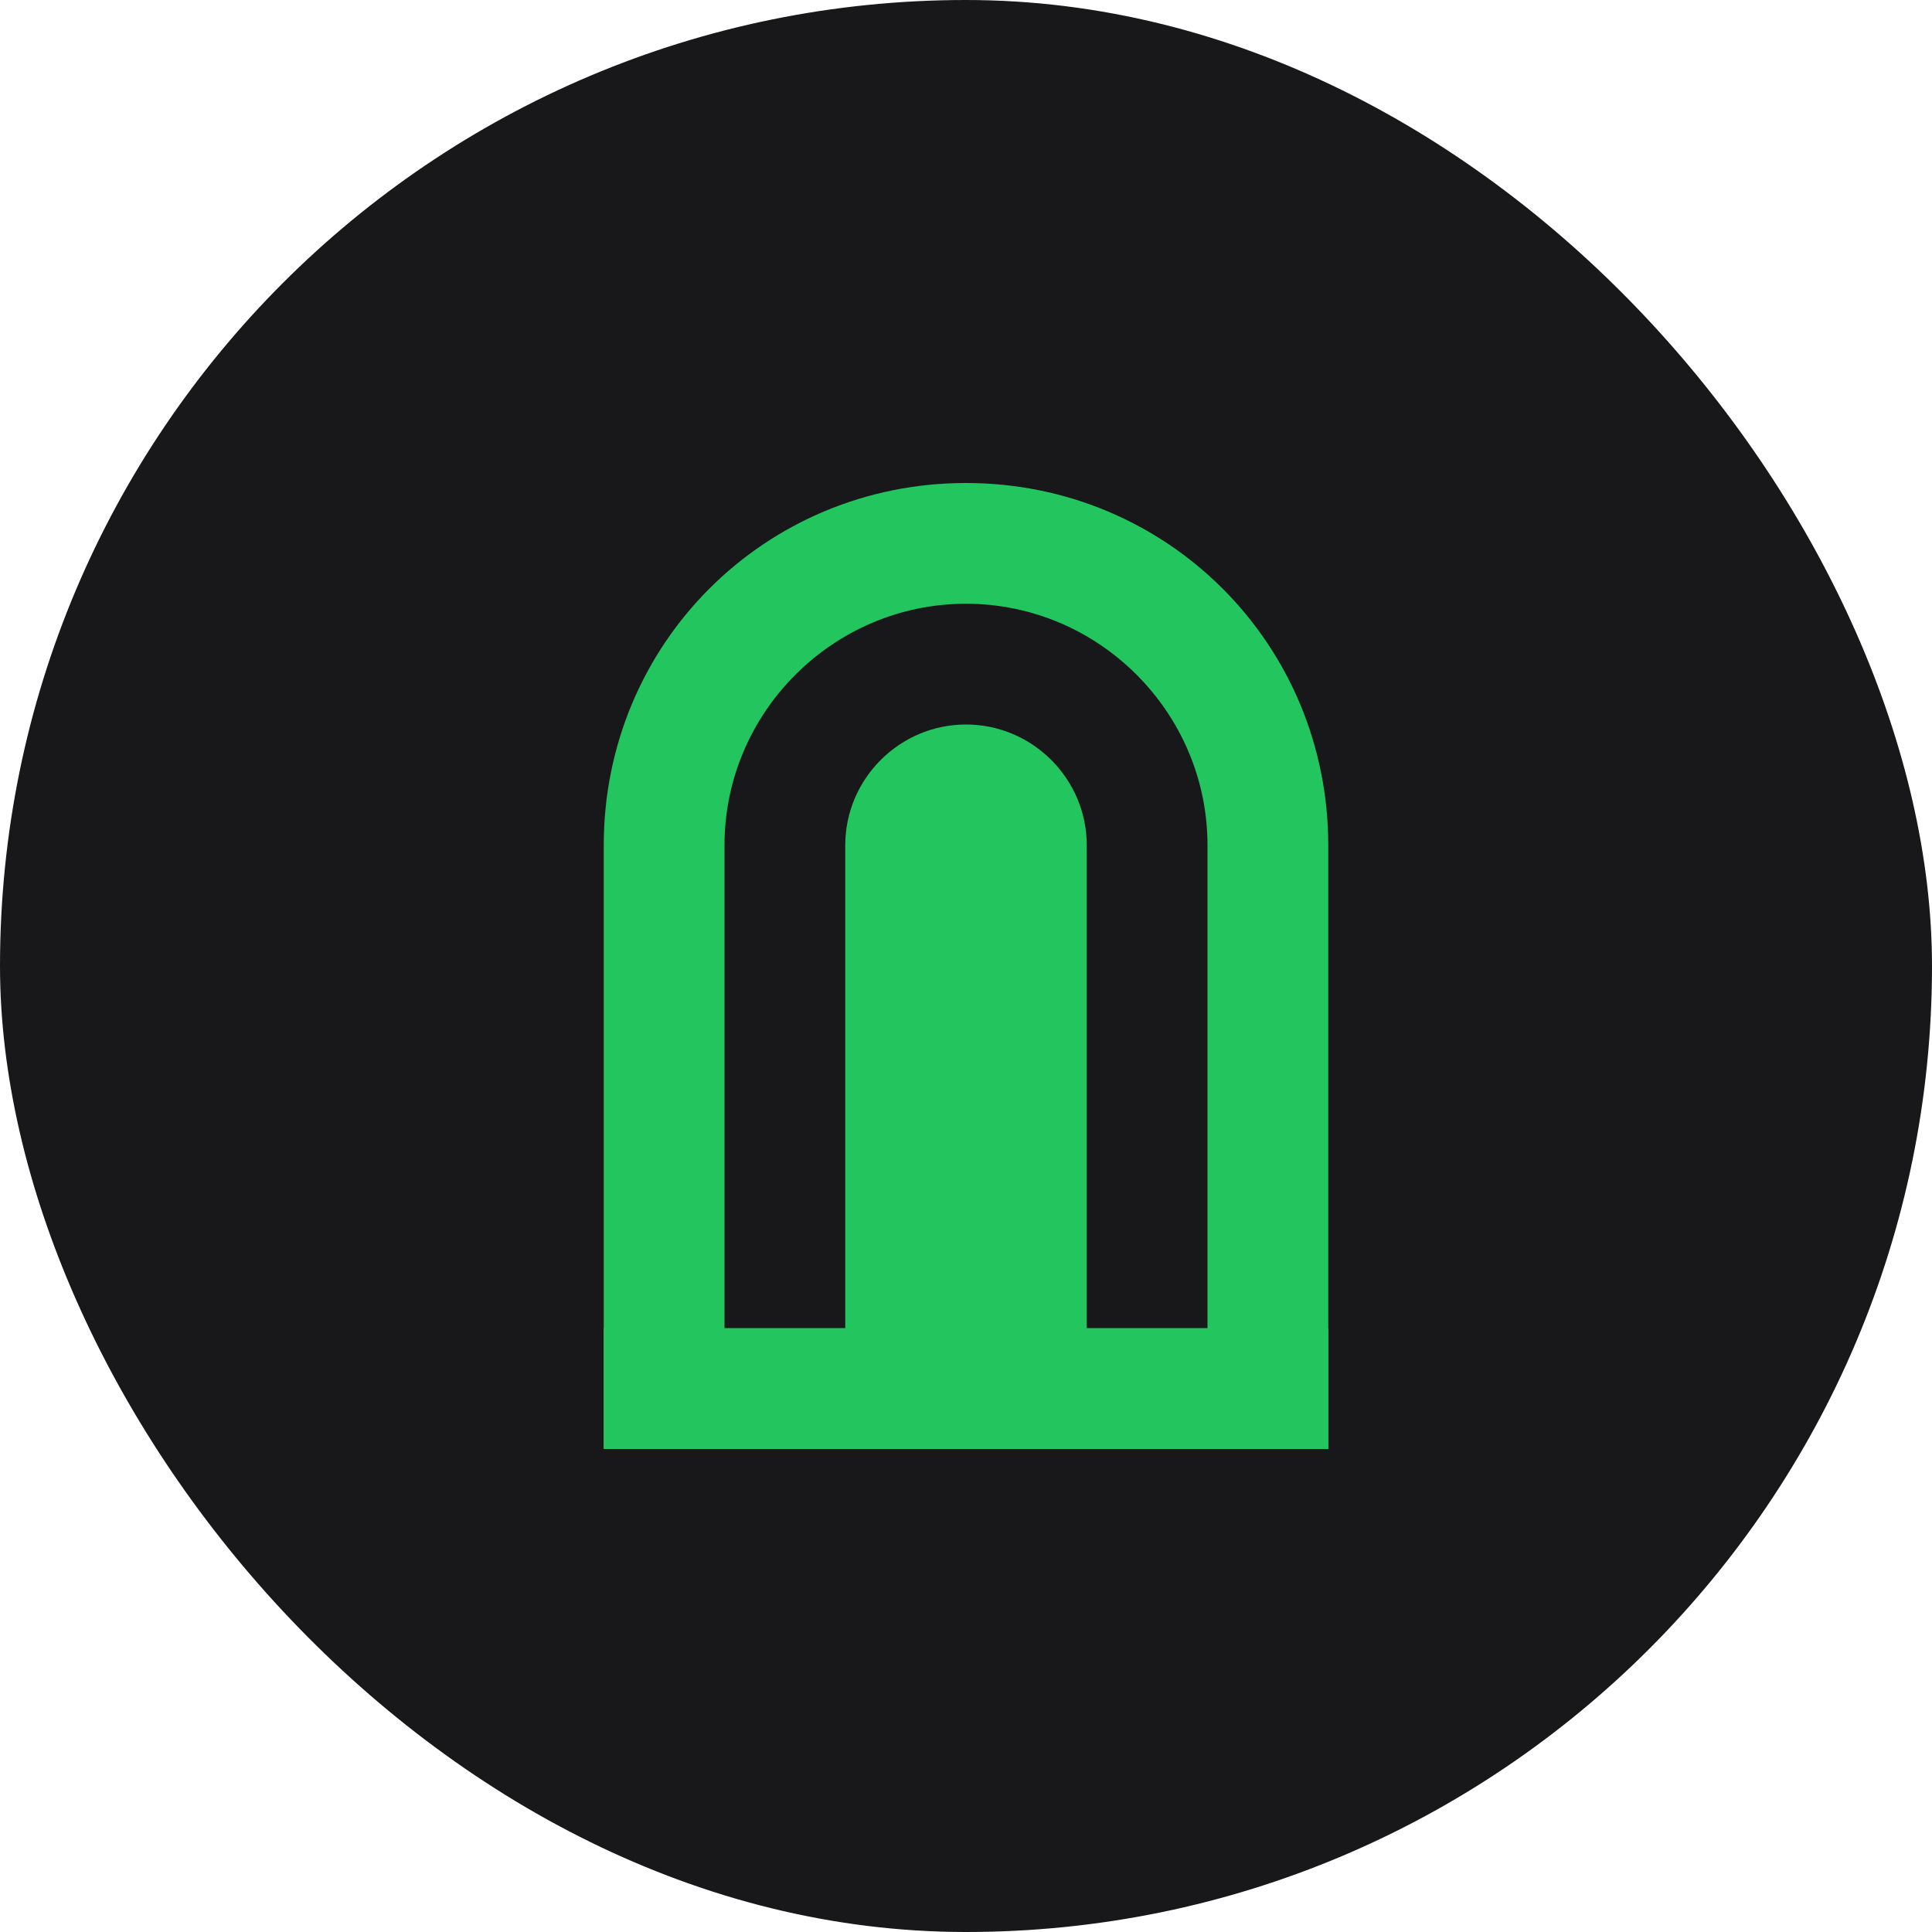 <svg width="512" height="512" viewBox="0 0 512 512" fill="none" xmlns="http://www.w3.org/2000/svg">
  <rect width="512" height="512" rx="256" fill="#18181B"/>
  <path d="M256 128C202.64 128 160 170.64 160 224V384H352V224C352 170.64 309.36 128 256 128ZM224 352H192V224C192 188.8 220.8 160 256 160C291.2 160 320 188.8 320 224V352H288V224C288 206.4 273.6 192 256 192C238.4 192 224 206.4 224 224V352Z" fill="#22C55E"/>
  <path d="M352 352H160V384H352V352Z" fill="#22C55E"/>
</svg>